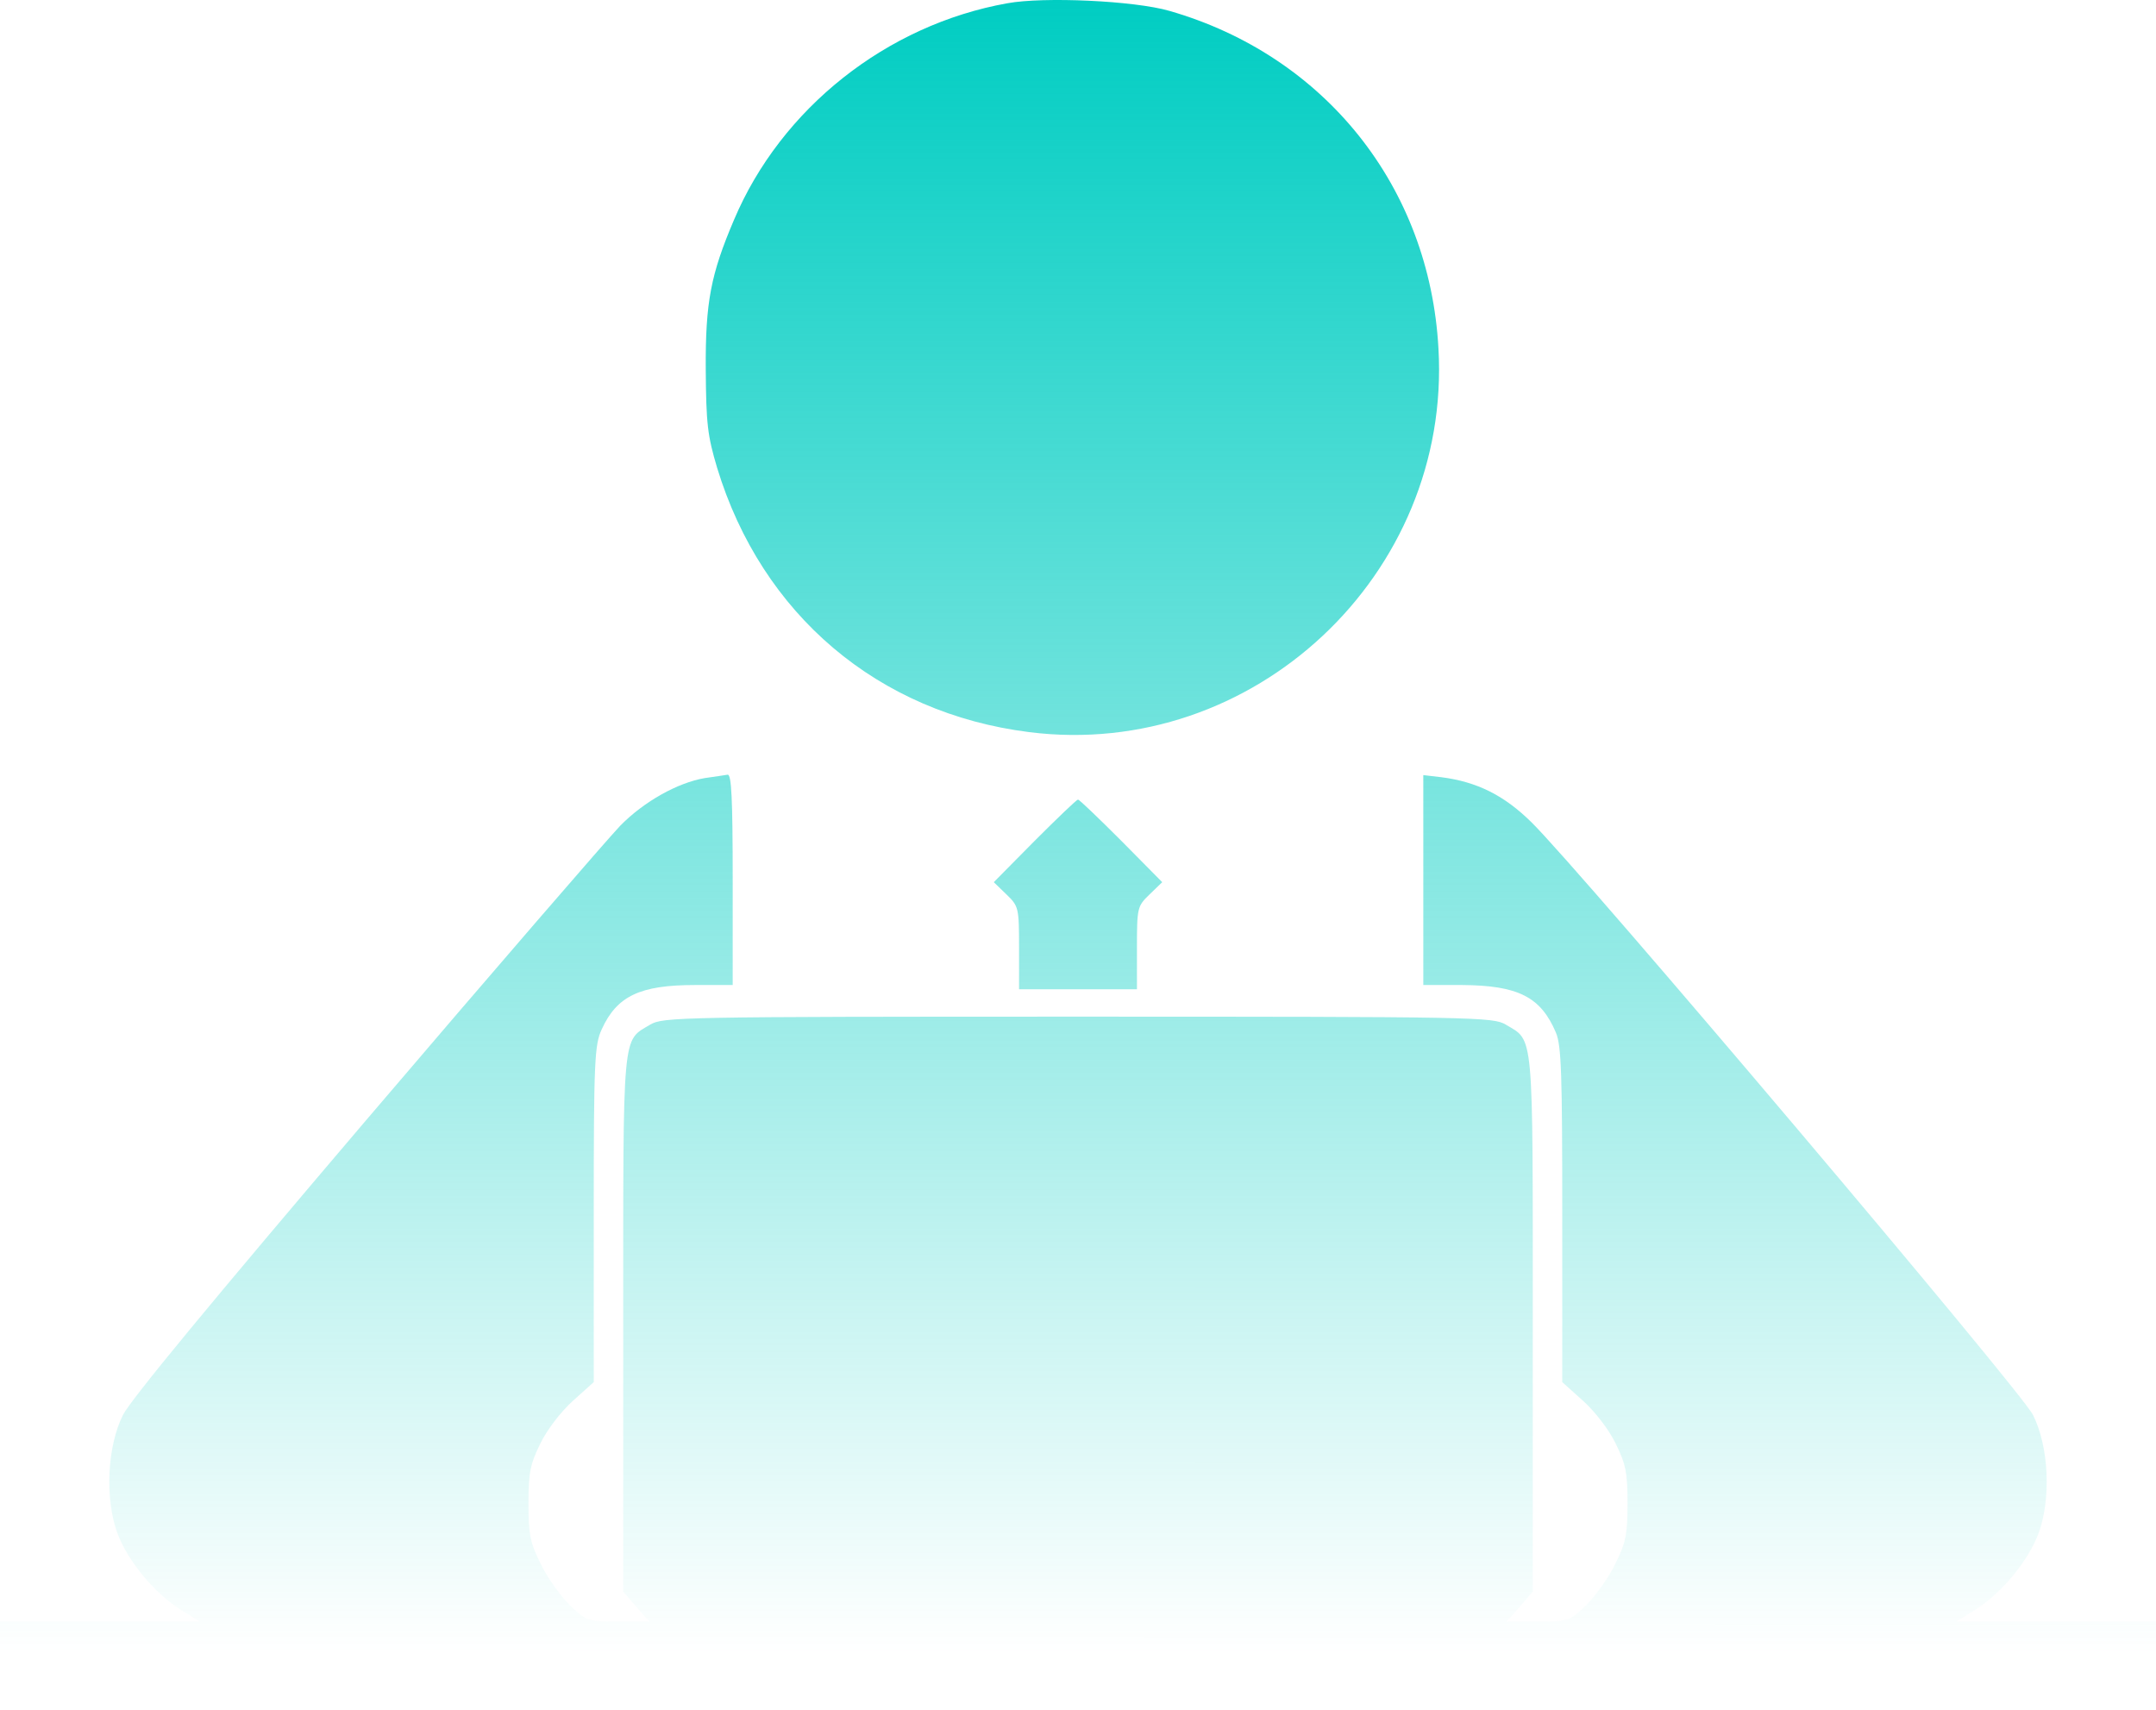 <svg width="266" height="211" viewBox="0 0 266 211" fill="none" xmlns="http://www.w3.org/2000/svg">
<path d="M124.272 0.405C109.413 3.057 96.373 13.355 90.554 27.139C87.697 33.848 87.022 37.281 87.073 45.603C87.125 52.26 87.281 53.717 88.476 57.721C93.983 75.822 108.322 87.992 126.973 90.333C154.613 93.818 179.082 70.932 177.472 43.002C176.381 23.03 163.445 6.854 144.274 1.341C139.962 0.092 128.792 -0.428 124.272 0.405Z" fill="url(#paint0_linear_494_1765)"/>
<path d="M86.969 96.002C83.593 96.574 79.436 98.915 76.527 101.879C75.072 103.388 60.941 119.719 45.199 138.184C26.288 160.393 16.105 172.719 15.17 174.592C13.196 178.545 12.936 184.994 14.495 189.207C15.794 192.64 19.015 196.541 22.288 198.621L24.626 200.078H0V211H266V200.078H241.374L243.712 198.621C246.985 196.541 250.206 192.64 251.505 189.207C253.064 184.994 252.804 178.545 250.83 174.592C249.323 171.575 195.136 107.549 188.954 101.463C185.577 98.135 182.252 96.47 177.836 95.898L175.602 95.638V121.54H180.433C187.291 121.592 190.096 122.996 191.967 127.417C192.642 129.03 192.746 132.566 192.746 149.938V170.535L195.292 172.823C196.798 174.176 198.513 176.412 199.344 178.129C200.591 180.677 200.799 181.717 200.799 185.514C200.799 189.311 200.591 190.351 199.292 192.952C198.513 194.616 196.85 196.905 195.707 198.049C193.629 200.025 193.525 200.078 189.733 200.078H185.888L187.499 198.257L189.109 196.385V163.357C189.109 126.793 189.265 128.509 185.784 126.429C184.226 125.493 182.2 125.441 133 125.441C83.8 125.441 81.774 125.493 80.216 126.429C76.735 128.509 76.891 126.793 76.891 163.357V196.385L78.501 198.257L80.112 200.078H76.267C72.475 200.078 72.371 200.025 70.293 198.049C69.15 196.905 67.487 194.616 66.708 192.952C65.409 190.351 65.201 189.311 65.201 185.514C65.201 181.717 65.409 180.677 66.656 178.129C67.487 176.412 69.202 174.176 70.708 172.823L73.254 170.535V149.782C73.254 130.798 73.358 128.925 74.241 127.001C76.111 122.892 78.969 121.54 85.723 121.54H90.398V108.537C90.398 98.447 90.243 95.534 89.775 95.586C89.411 95.638 88.165 95.846 86.969 96.002Z" fill="url(#paint1_linear_494_1765)"/>
<path d="M127.649 103.752L122.609 108.849L124.168 110.357C125.675 111.814 125.727 111.97 125.727 116.963V122.06H140.273V116.963C140.273 111.97 140.325 111.814 141.832 110.357L143.391 108.849L138.351 103.752C135.546 100.943 133.156 98.655 133 98.655C132.844 98.655 130.454 100.943 127.649 103.752Z" fill="url(#paint2_linear_494_1765)"/>
<defs>
<linearGradient id="paint0_linear_494_1765" x1="133" y1="-2.80967e-07" x2="132.991" y2="204" gradientUnits="userSpaceOnUse">
<stop stop-color="#00CDC2"/>
<stop offset="1" stop-color="#00CDC2" stop-opacity="0"/>
</linearGradient>
<linearGradient id="paint1_linear_494_1765" x1="133" y1="-2.80967e-07" x2="132.991" y2="204" gradientUnits="userSpaceOnUse">
<stop stop-color="#00CDC2"/>
<stop offset="1" stop-color="#00CDC2" stop-opacity="0"/>
</linearGradient>
<linearGradient id="paint2_linear_494_1765" x1="133" y1="-2.80967e-07" x2="132.991" y2="204" gradientUnits="userSpaceOnUse">
<stop stop-color="#00CDC2"/>
<stop offset="1" stop-color="#00CDC2" stop-opacity="0"/>
</linearGradient>
</defs>
</svg>
